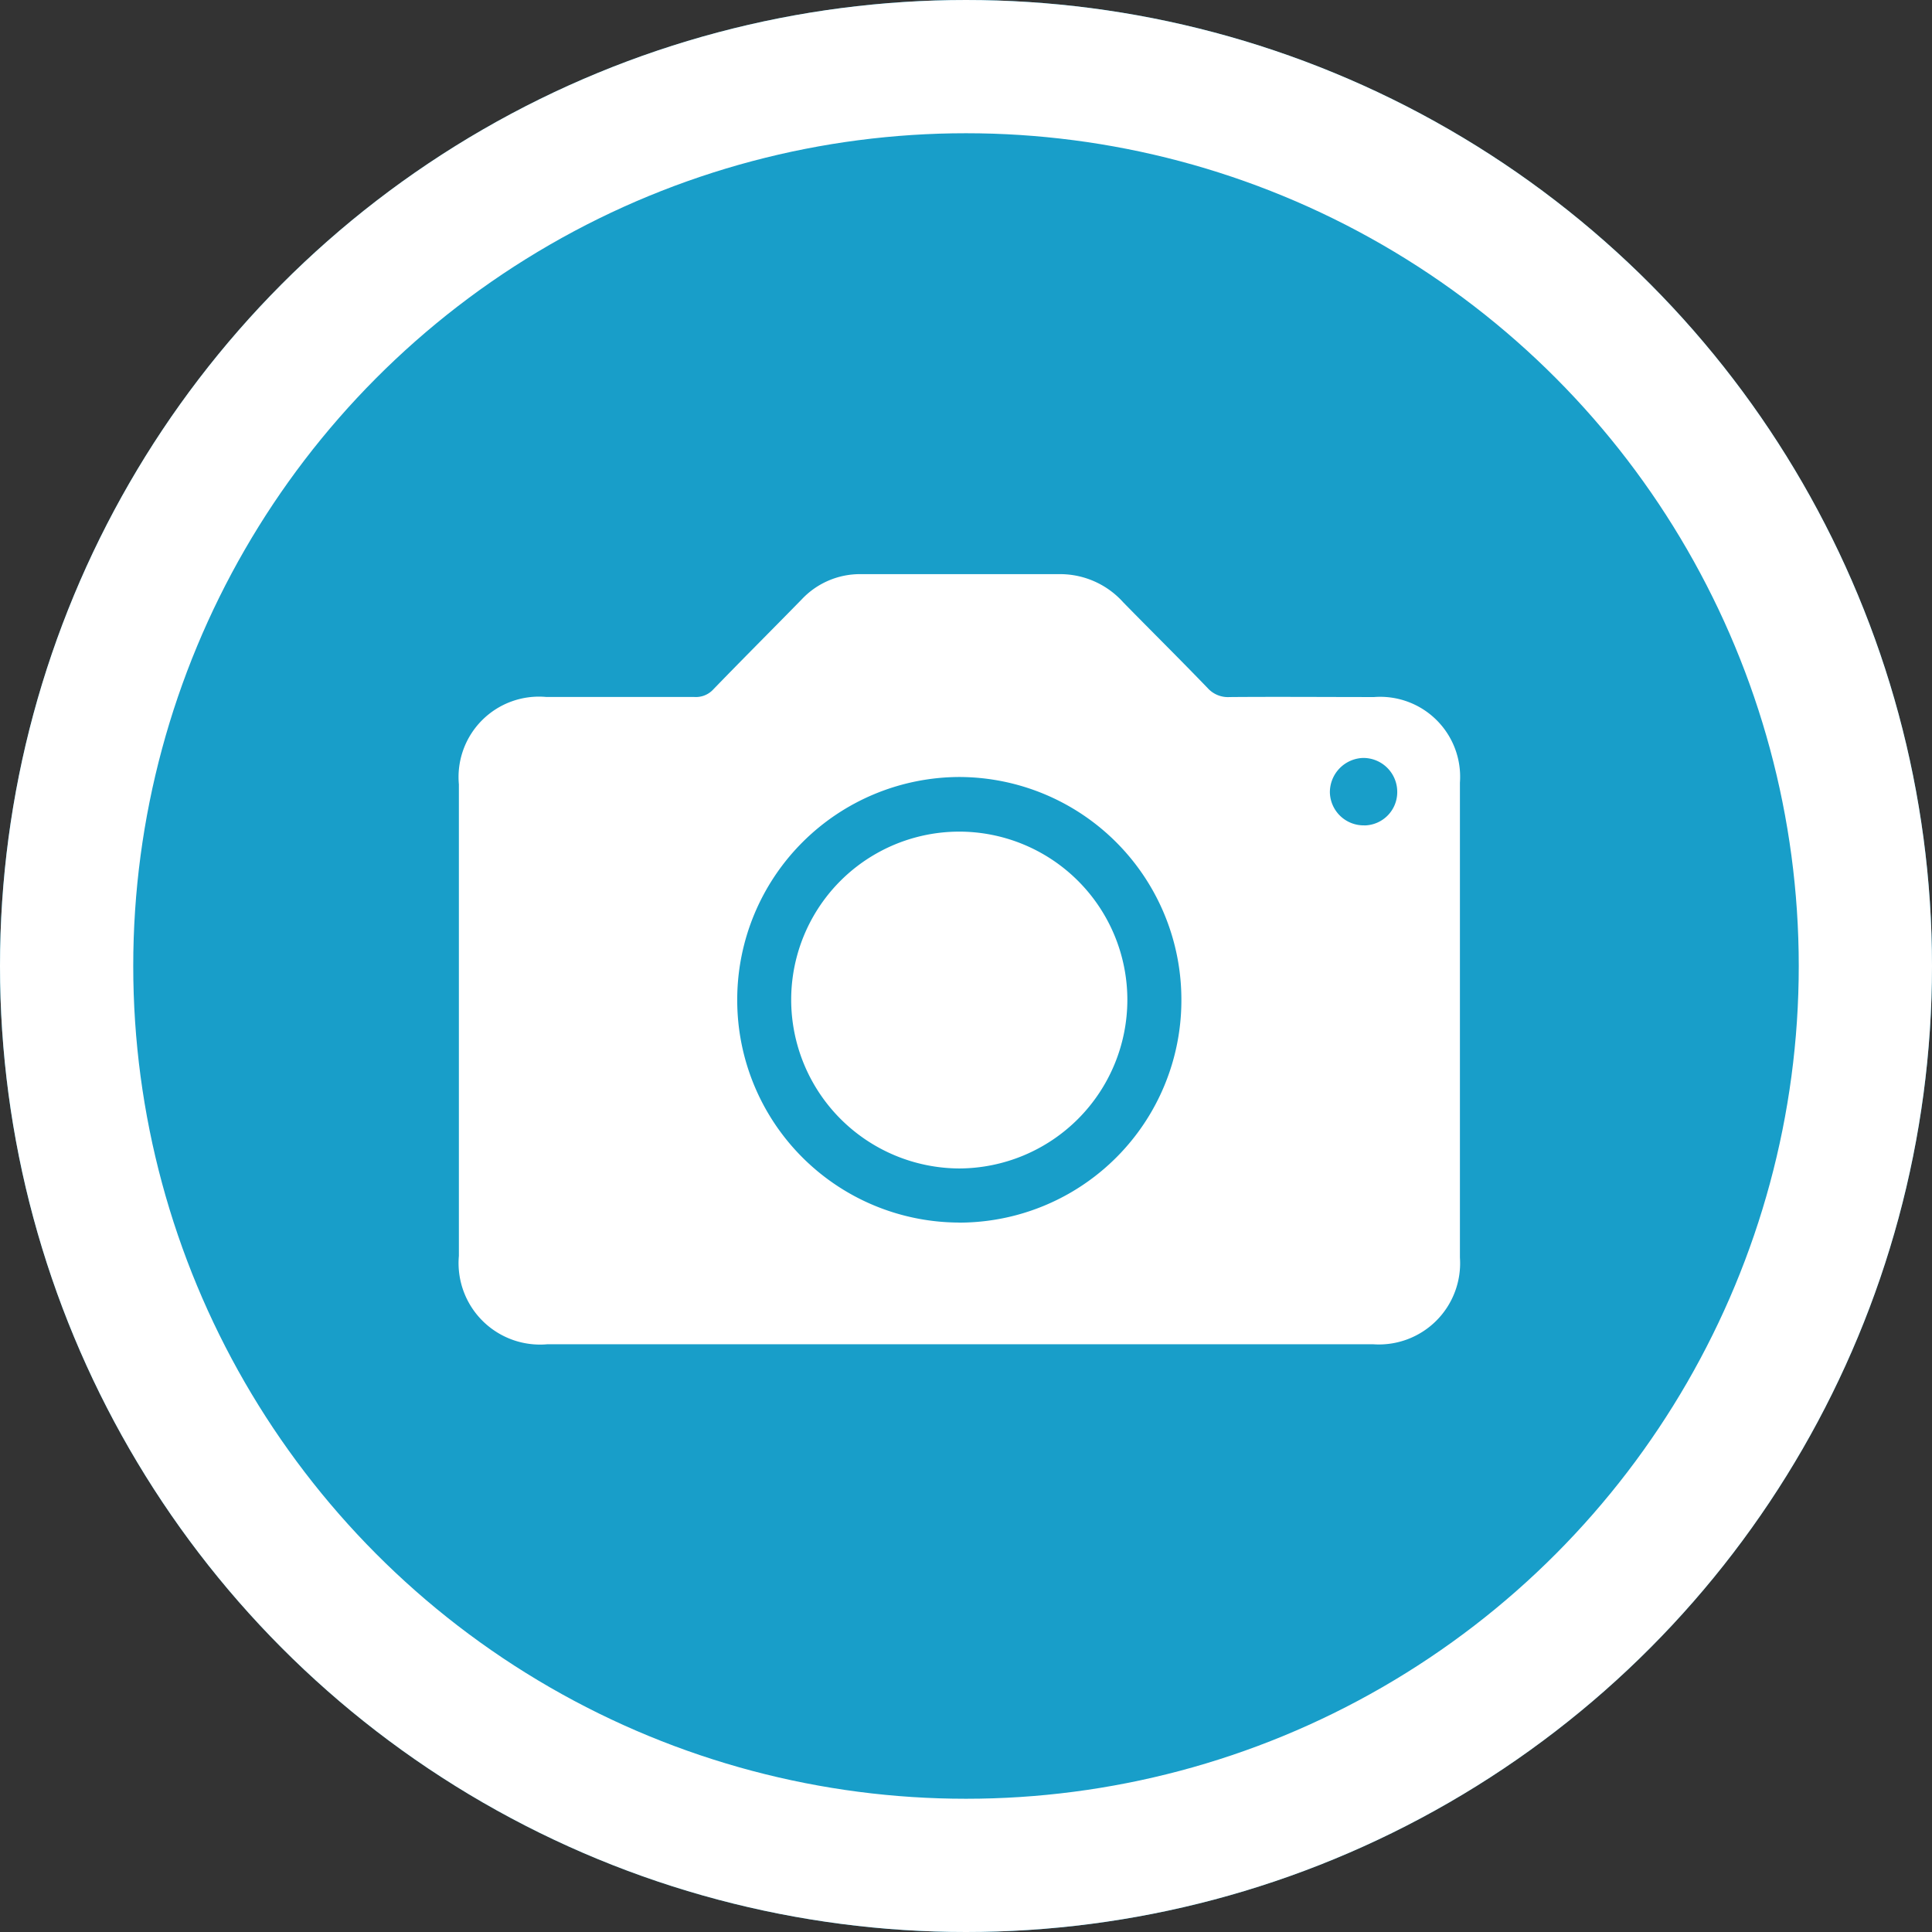 <svg xmlns="http://www.w3.org/2000/svg" width="29" height="29" viewBox="0 0 29 29">
  <rect x="0" y="0" width="29" height="29" fill="#333333" stroke="none"/>
  <g id="Group_1682" data-name="Group 1682" transform="translate(-975.25 -321)">
    <g id="Ellipse_77" data-name="Ellipse 77" transform="translate(975.25 321)" fill="#189ec9" stroke="#fff" stroke-width="2">
      <circle cx="14.5" cy="14.5" r="14.5" stroke="none"/>
      <circle cx="14.5" cy="14.5" r="13.5" fill="none"/>
    </g>
    <g id="Group_1040" data-name="Group 1040" transform="translate(982.138 329.619)">
      <path id="Path_1235" data-name="Path 1235" d="M-2302.567-1357.543h-6.173a1.223,1.223,0,0,1-1.325-1.327q0-3.539,0-7.077a1.207,1.207,0,0,1,1.314-1.312c.74,0,1.48,0,2.22,0a.354.354,0,0,0,.284-.113c.439-.454.886-.9,1.328-1.352a1.2,1.2,0,0,1,.886-.379c1,0,2,0,3,0a1.275,1.275,0,0,1,.942.425c.421.43.849.853,1.266,1.286a.41.41,0,0,0,.331.134c.722-.006,1.444,0,2.166,0a1.2,1.2,0,0,1,1.289,1.284q0,3.566,0,7.131a1.219,1.219,0,0,1-1.3,1.3Zm.012-1.826a3.337,3.337,0,0,0,3.335-3.342,3.342,3.342,0,0,0-3.332-3.347,3.344,3.344,0,0,0-3.335,3.344A3.339,3.339,0,0,0-2302.555-1359.37Zm6.08-5.962a.5.5,0,0,0,.495-.513.509.509,0,0,0-.511-.5.515.515,0,0,0-.5.517A.507.507,0,0,0-2296.475-1365.332Z" transform="translate(2310.065 1369.102)" fill="#fff"/>
      <path id="Path_1236" data-name="Path 1236" d="M-2215.442-1297.761a2.526,2.526,0,0,1,2.523,2.526,2.533,2.533,0,0,1-2.523,2.53,2.534,2.534,0,0,1-2.523-2.53A2.524,2.524,0,0,1-2215.442-1297.761Z" transform="translate(2222.953 1301.625)" fill="#fff"/>
    </g>
  </g>
</svg>

